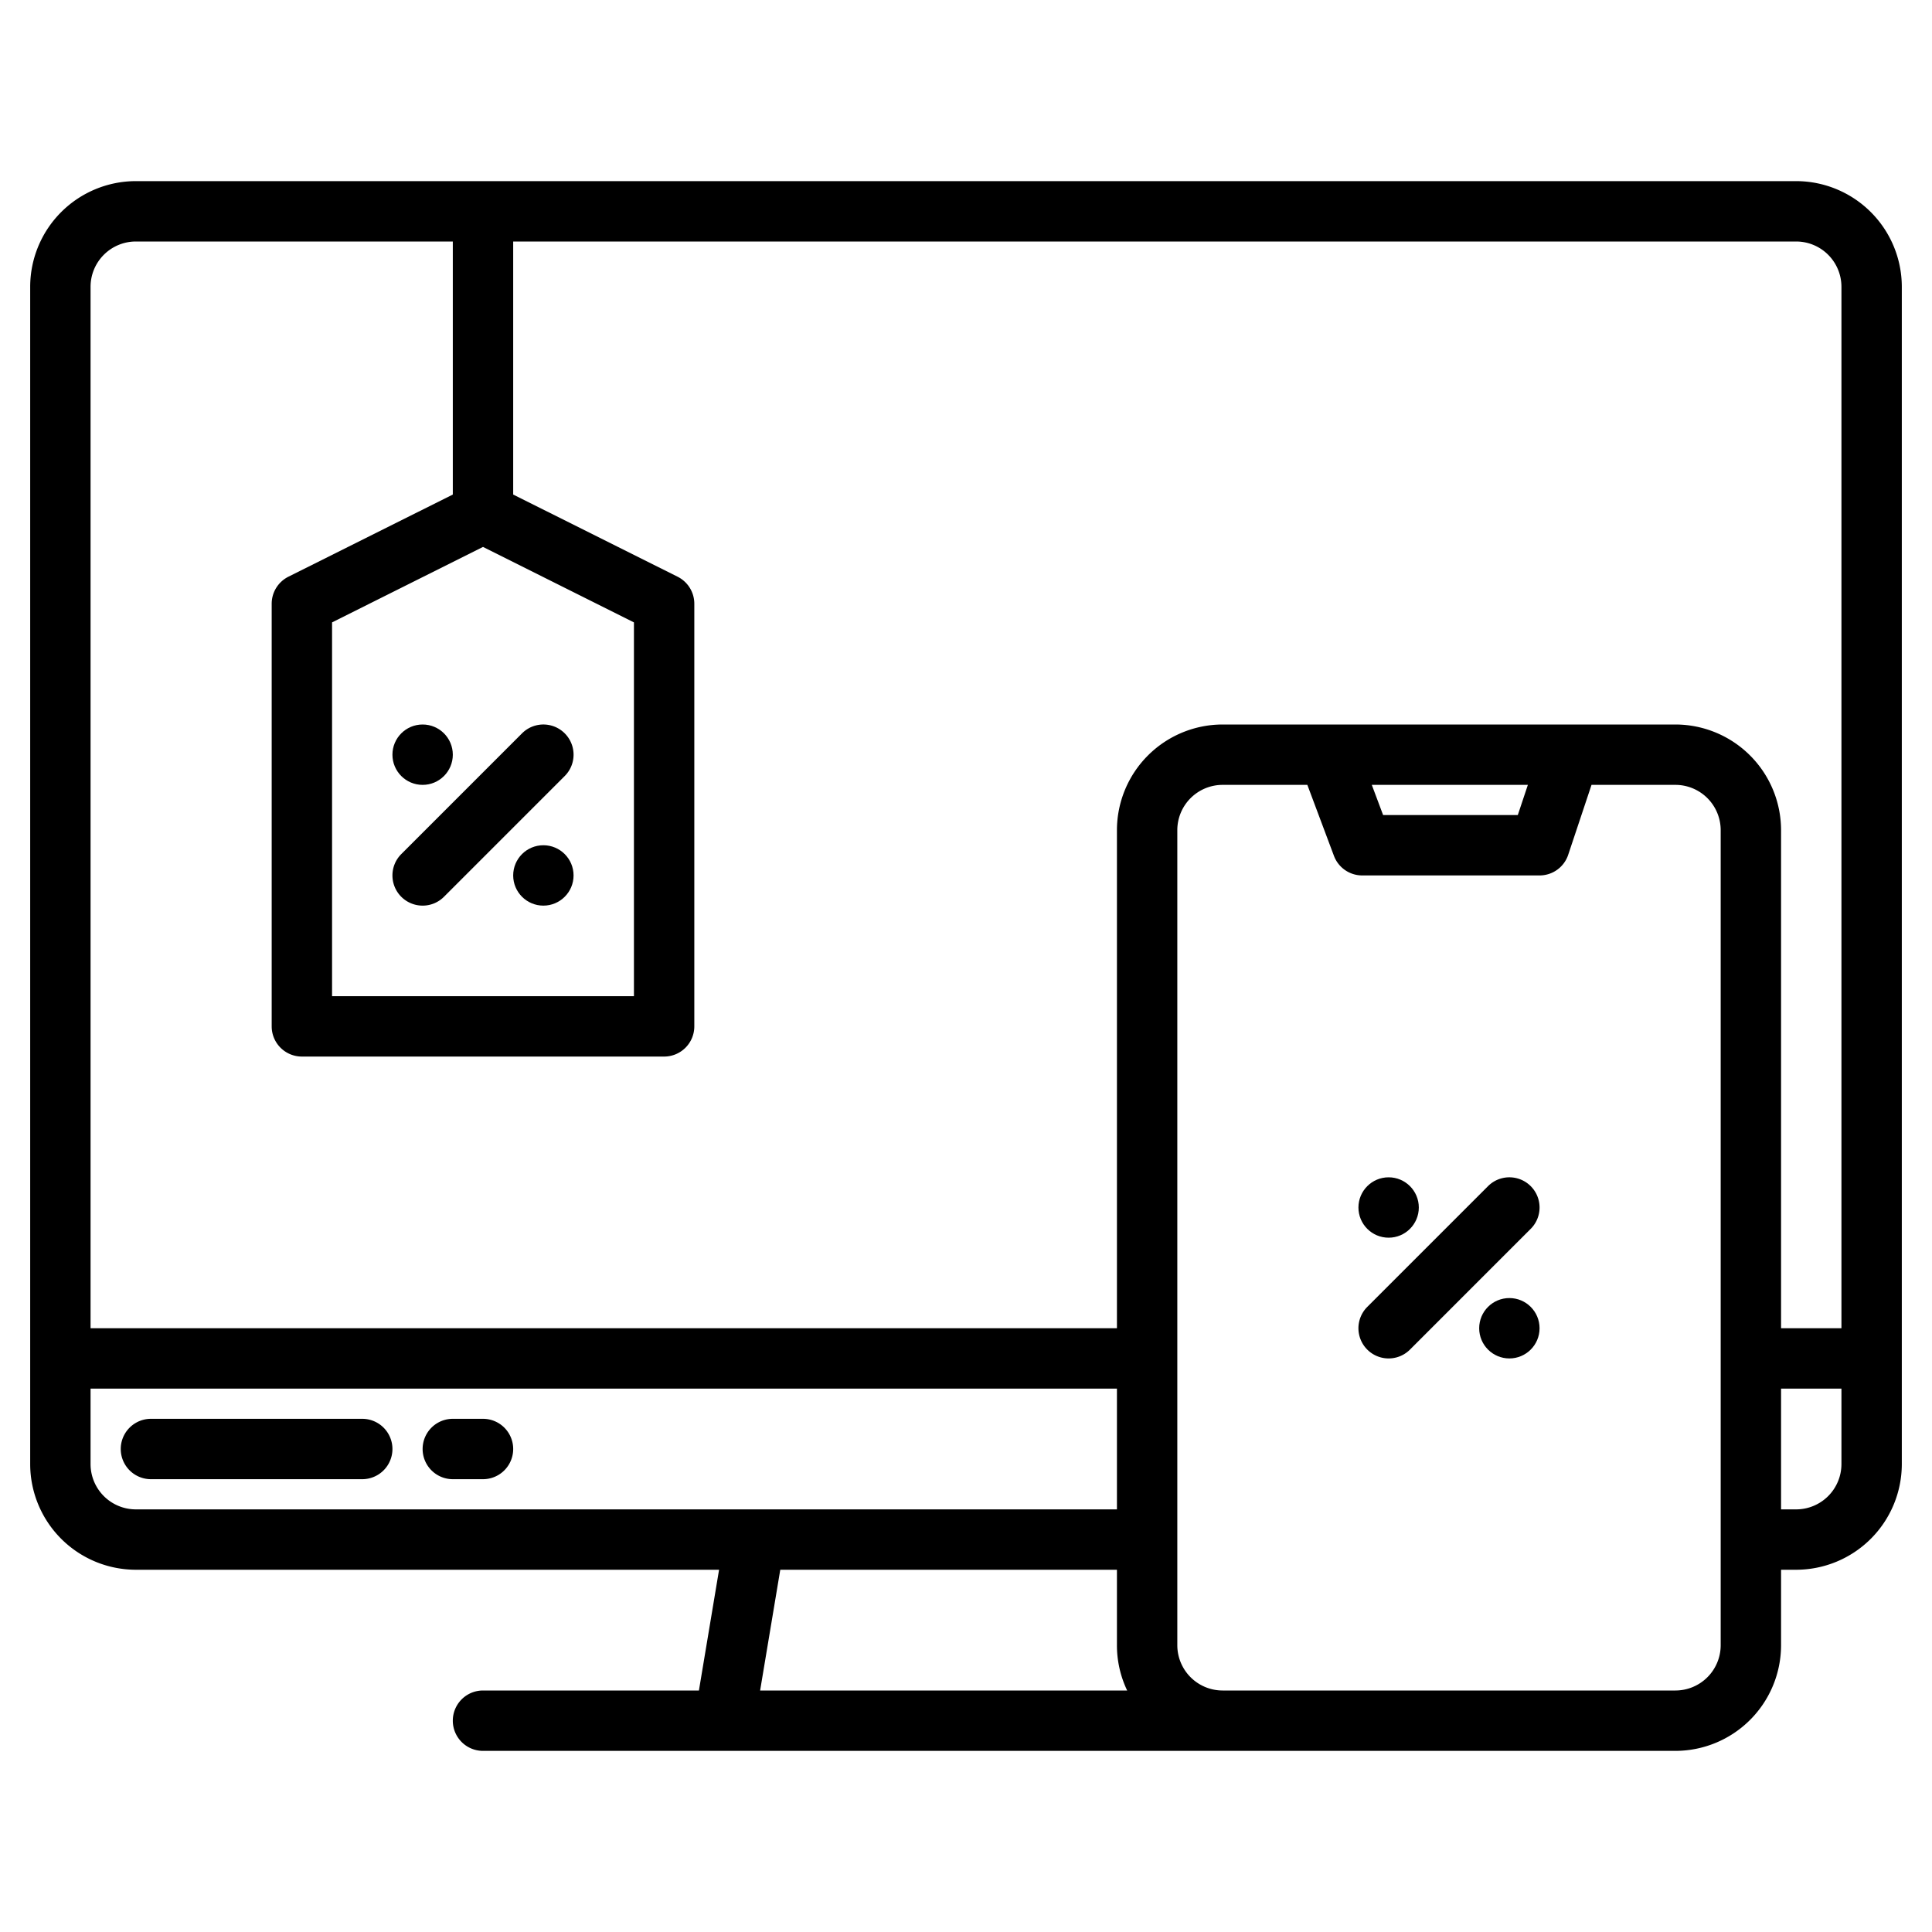 <?xml version="1.0" encoding="UTF-8"?>
<svg xmlns="http://www.w3.org/2000/svg" width="512" height="512" viewBox="0 0 512 512"><g><path d="M476,48H36A28.031,28.031,0,0,0,8,76V388a28.031,28.031,0,0,0,28,28H190.56l-5.34,32H128a8,8,0,0,0,0,16H444a28.031,28.031,0,0,0,28-28V416h4a28.031,28.031,0,0,0,28-28V76A28.031,28.031,0,0,0,476,48ZM36,400a12.01,12.01,0,0,1-12-12V368H296v32Zm165.44,48,5.34-32H296v20a27.75,27.75,0,0,0,2.71,12ZM456,436a12.01,12.01,0,0,1-12,12H324a12.01,12.01,0,0,1-12-12V220a12.01,12.01,0,0,1,12-12h22.46l7.05,18.81A8.005,8.005,0,0,0,361,232h47a8,8,0,0,0,7.59-5.47L421.77,208H444a12.01,12.01,0,0,1,12,12ZM363.54,208H404.9l-2.67,8H366.54ZM488,388a12.01,12.01,0,0,1-12,12h-4V368h16Zm0-36H472V220a28.031,28.031,0,0,0-28-28H324a28.031,28.031,0,0,0-28,28V352H24V76A12.01,12.01,0,0,1,36,64h84v67.06L76.42,152.84A8.011,8.011,0,0,0,72,160V272a8,8,0,0,0,8,8h96a8,8,0,0,0,8-8V160a8.011,8.011,0,0,0-4.42-7.16L136,131.06V64H476a12.01,12.01,0,0,1,12,12ZM128,144.94l40,20V264H88V164.94Z"/><path d="M96,376H40a8,8,0,0,0,0,16H96a8,8,0,0,0,0-16Z"/><path d="M128,376h-8a8,8,0,0,0,0,16h8a8,8,0,0,0,0-16Z"/><path d="M112,240a7.974,7.974,0,0,0,5.657-2.343l32-32a8,8,0,0,0-11.314-11.314l-32,32A8,8,0,0,0,112,240Z"/><circle cx="112" cy="200" r="8"/><circle cx="144" cy="232" r="8"/><path d="M394.343,314.343l-32,32a8,8,0,0,0,11.314,11.314l32-32a8,8,0,0,0-11.314-11.314Z"/><circle cx="368" cy="320" r="8"/><circle cx="400" cy="352" r="8"/></g></svg>
